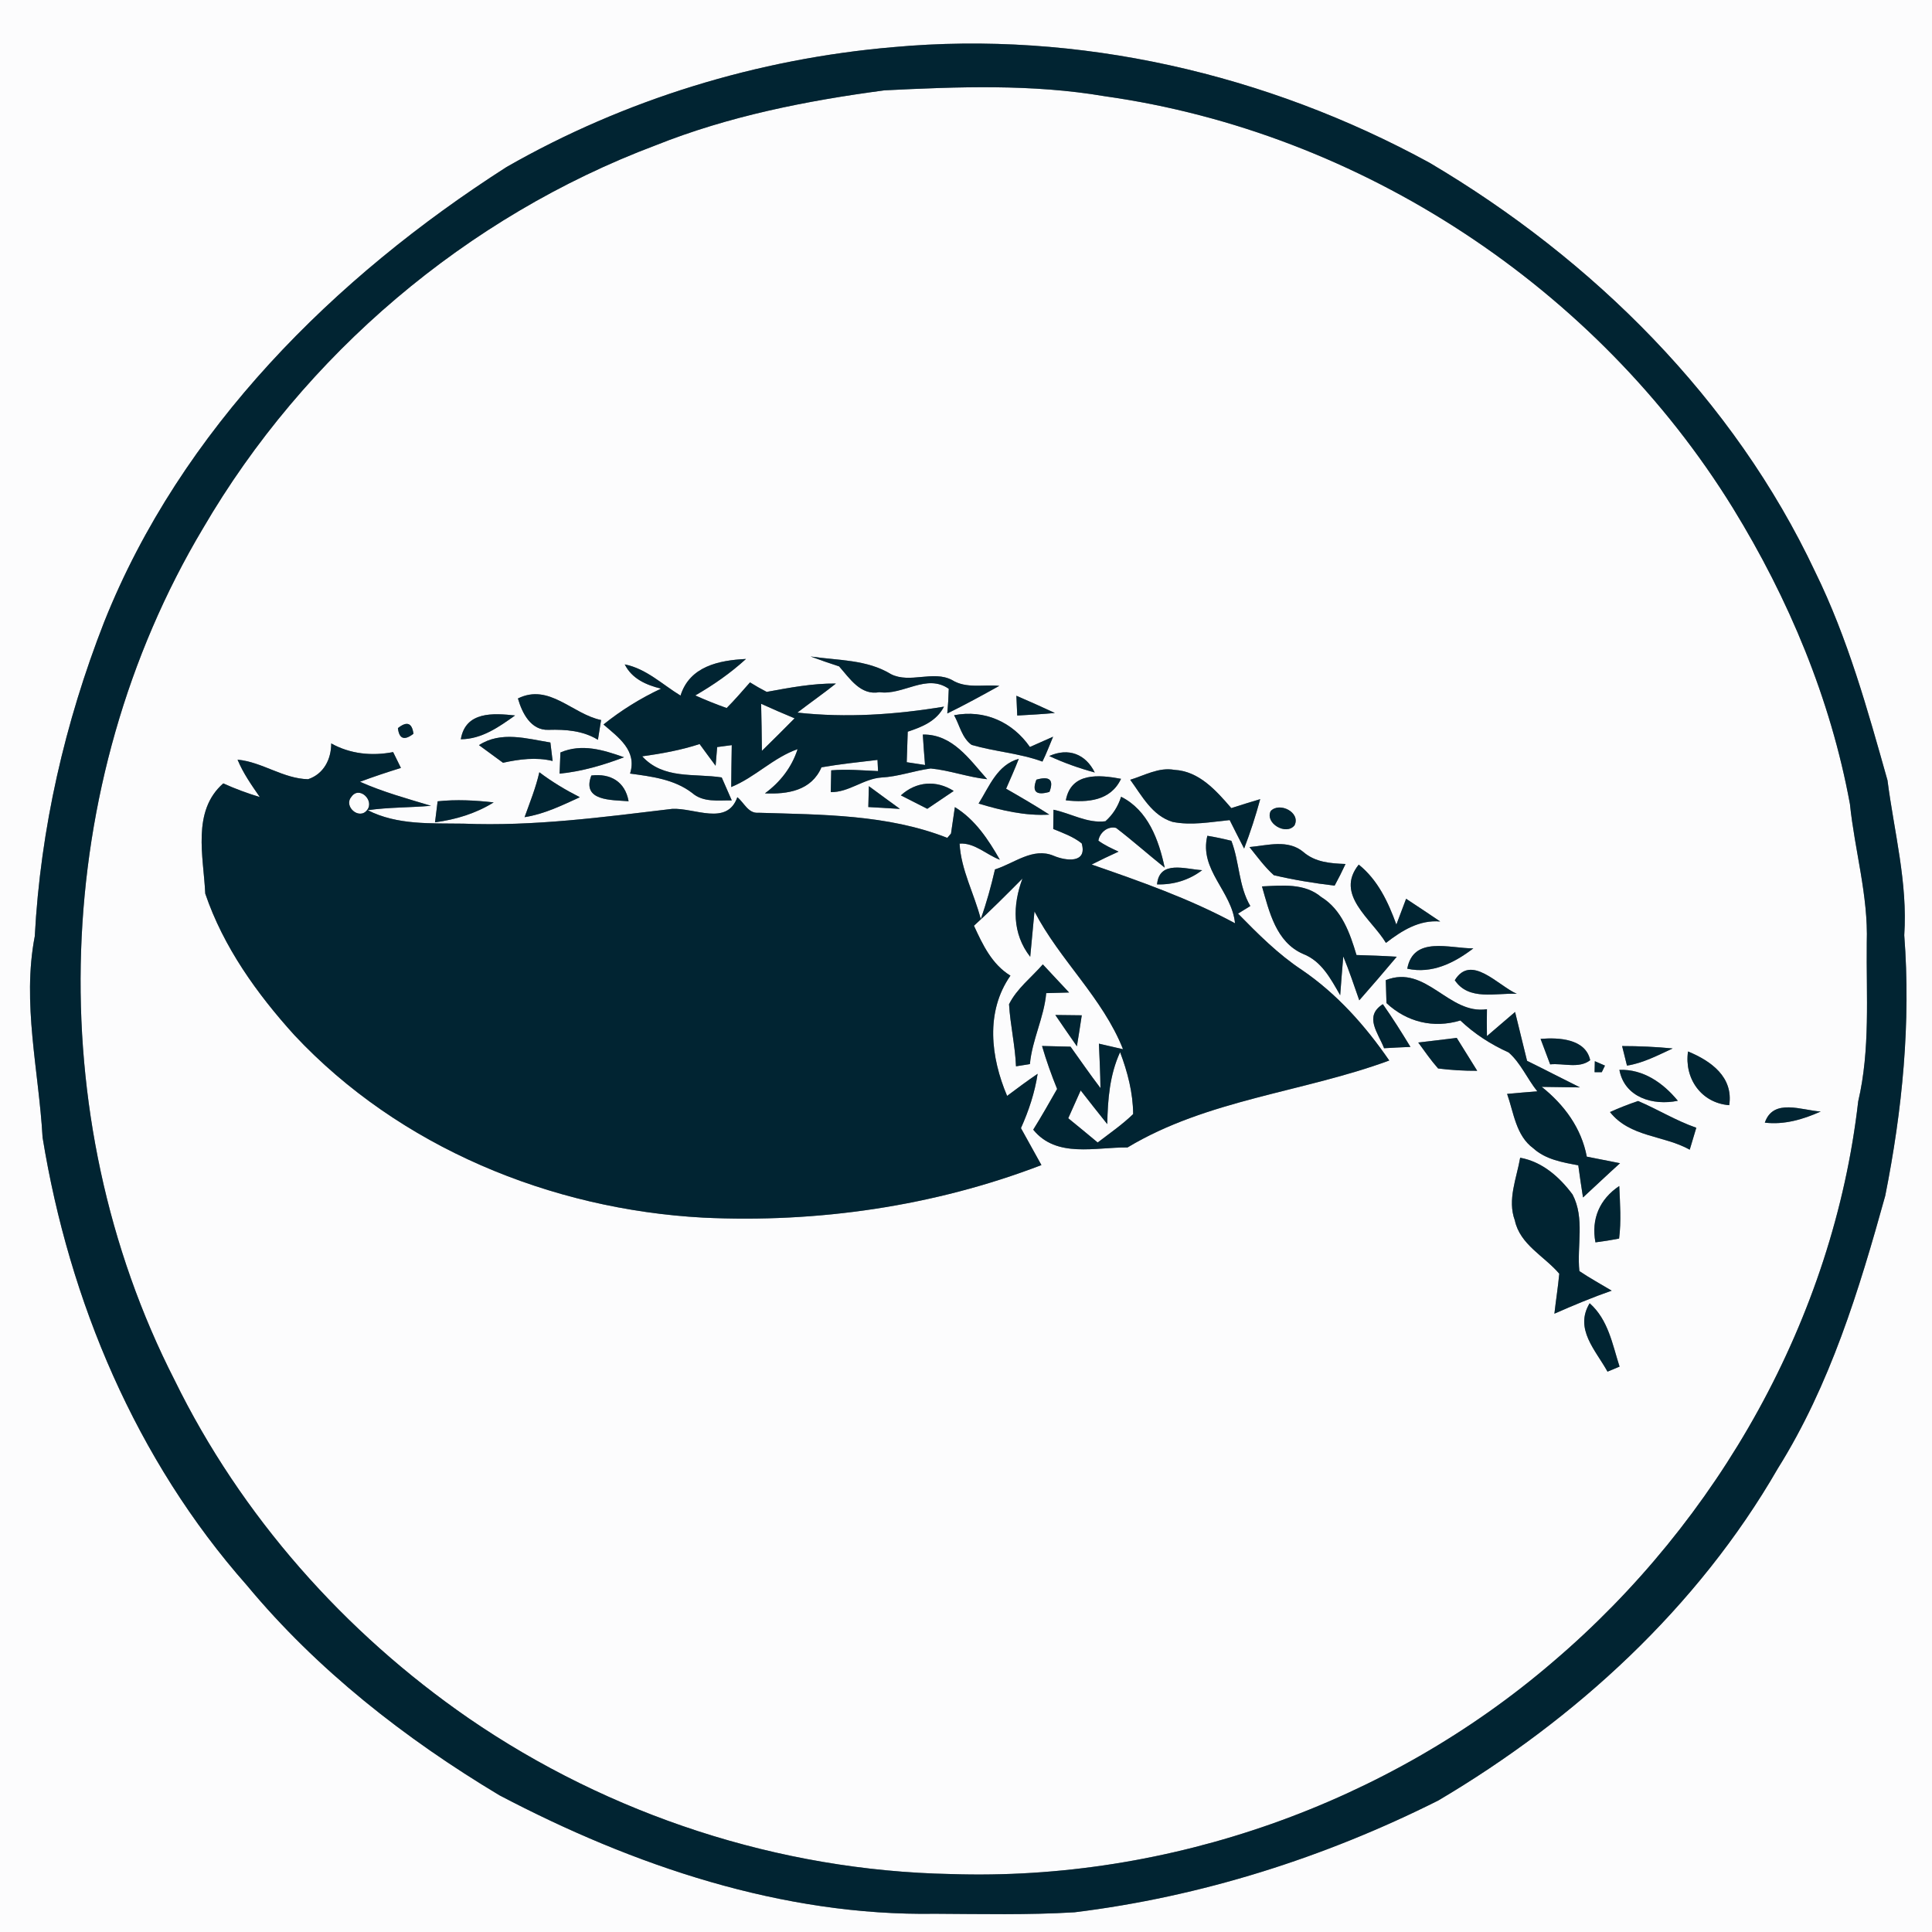 <?xml version="1.0" encoding="UTF-8" ?>
<!DOCTYPE svg PUBLIC "-//W3C//DTD SVG 1.1//EN" "http://www.w3.org/Graphics/SVG/1.1/DTD/svg11.dtd">
<svg width="250pt" height="250pt" viewBox="0 0 250 250" version="1.1" xmlns="http://www.w3.org/2000/svg">
<rect x="0" y="0" width="250" height="250" fill="#808080" stroke="none"/>
<g id="#fcfcfdff">
<path fill="#fcfcfd" opacity="1.00" d=" M 0.00 0.00 L 250.00 0.00 L 250.00 250.00 L 0.00 250.00 L 0.00 0.00 M 115.58 6.10 C 98.06 7.60 80.82 12.87 65.55 21.61 C 43.26 35.88 23.42 55.56 13.48 80.48 C 8.40 93.47 5.24 107.22 4.50 121.15 C 2.83 129.82 5.02 138.51 5.51 147.19 C 8.95 168.36 17.63 188.94 31.92 205.11 C 41.03 216.09 52.43 225.00 64.63 232.31 C 81.96 241.42 101.25 247.96 121.01 247.64 C 127.02 247.67 133.04 247.81 139.04 247.45 C 155.42 245.44 171.38 240.38 186.12 232.98 C 203.89 222.47 219.68 208.01 230.05 190.02 C 236.82 179.21 240.57 166.92 243.95 154.73 C 246.16 143.65 247.28 132.33 246.41 121.02 C 246.87 114.23 245.10 107.65 244.24 100.97 C 241.66 91.82 239.10 82.58 234.89 74.01 C 224.37 51.65 206.12 33.55 184.98 21.06 C 163.95 9.56 139.51 3.91 115.58 6.10 Z" />
<path fill="#fcfcfd" opacity="1.00" d=" M 114.45 11.69 C 123.93 11.22 133.54 10.85 142.94 12.45 C 176.13 17.12 206.64 37.23 224.23 65.73 C 231.46 77.48 236.88 90.44 239.38 104.04 C 240.00 110.04 241.76 115.90 241.56 121.97 C 241.48 128.82 242.03 135.79 240.45 142.52 C 237.24 170.56 222.38 196.79 200.98 215.02 C 179.59 233.41 151.20 243.44 123.00 242.50 C 100.85 242.06 78.90 234.89 60.64 222.34 C 44.58 211.25 31.18 196.14 22.59 178.58 C 5.12 144.39 6.58 101.36 26.26 68.38 C 39.39 45.85 60.40 28.00 84.82 18.81 C 94.30 15.02 104.37 13.03 114.45 11.69 M 104.89 84.95 C 106.11 85.40 107.34 85.83 108.58 86.23 C 109.97 87.80 111.36 90.02 113.80 89.57 C 116.87 90.00 119.88 87.11 122.77 89.13 C 122.74 90.19 122.68 91.26 122.58 92.32 C 124.86 91.21 127.09 89.98 129.31 88.75 C 127.27 88.54 125.05 89.15 123.20 88.00 C 120.75 86.70 117.76 88.48 115.30 87.24 C 112.17 85.32 108.41 85.47 104.89 84.95 M 88.06 90.01 C 85.70 88.57 83.63 86.53 80.84 85.97 C 81.77 87.83 83.62 88.64 85.54 89.11 C 82.88 90.36 80.38 91.91 78.09 93.75 C 80.07 95.45 82.46 97.14 81.53 100.10 C 84.31 100.48 87.23 100.83 89.54 102.59 C 90.98 103.86 92.92 103.55 94.69 103.57 C 94.36 102.83 93.71 101.34 93.39 100.60 C 89.81 100.05 85.86 100.88 83.10 97.87 C 85.61 97.52 88.11 97.07 90.53 96.28 C 91.22 97.22 91.90 98.16 92.60 99.09 C 92.67 98.28 92.74 97.48 92.80 96.67 C 93.27 96.61 94.22 96.49 94.69 96.42 C 94.67 98.23 94.62 100.04 94.62 101.84 C 97.71 100.59 100.05 98.04 103.21 96.94 C 102.45 99.30 100.96 101.21 98.98 102.66 C 101.93 102.79 104.99 102.31 106.30 99.29 C 108.70 98.87 111.13 98.62 113.55 98.33 L 113.62 99.78 C 111.60 99.69 109.58 99.51 107.56 99.68 C 107.55 100.39 107.52 101.80 107.50 102.50 C 109.85 102.54 111.74 100.77 114.05 100.61 C 116.23 100.50 118.28 99.73 120.43 99.44 C 122.90 99.68 125.26 100.57 127.74 100.83 C 125.44 98.26 123.27 94.99 119.41 95.05 C 119.49 96.36 119.59 97.68 119.70 98.99 C 119.11 98.90 117.92 98.72 117.33 98.63 C 117.38 97.31 117.42 96.00 117.46 94.68 C 119.34 94.06 121.19 93.31 122.15 91.44 C 115.87 92.48 109.52 92.91 103.18 92.21 C 104.83 90.94 106.54 89.75 108.17 88.45 C 105.14 88.42 102.17 88.99 99.21 89.53 C 98.47 89.15 97.75 88.74 97.05 88.30 C 96.06 89.42 95.09 90.56 94.03 91.62 C 92.65 91.13 91.30 90.59 89.97 89.99 C 92.31 88.64 94.53 87.10 96.53 85.27 C 93.04 85.44 89.24 86.22 88.06 90.01 M 67.02 90.38 C 67.56 92.26 68.69 94.54 70.99 94.44 C 73.22 94.38 75.43 94.54 77.37 95.73 C 77.51 94.88 77.64 94.03 77.78 93.17 C 74.05 92.40 71.07 88.38 67.02 90.38 M 131.52 90.03 C 131.55 90.67 131.60 91.95 131.63 92.59 C 133.26 92.50 134.88 92.41 136.50 92.26 C 134.85 91.49 133.19 90.75 131.52 90.03 M 59.63 95.66 C 62.35 95.64 64.54 94.08 66.65 92.58 C 63.83 92.28 60.24 92.03 59.63 95.66 M 123.46 92.55 C 124.18 93.83 124.47 95.49 125.73 96.39 C 128.75 97.27 131.92 97.46 134.89 98.55 C 135.41 97.50 135.82 96.40 136.27 95.33 C 135.27 95.78 134.27 96.22 133.27 96.66 C 131.02 93.42 127.39 91.79 123.46 92.55 M 51.49 94.22 C 51.65 95.62 52.32 95.86 53.50 94.95 C 53.32 93.54 52.65 93.29 51.49 94.22 M 61.98 96.42 C 62.76 96.99 64.31 98.13 65.09 98.70 C 67.20 98.24 69.37 97.95 71.51 98.47 C 71.44 97.87 71.29 96.68 71.22 96.08 C 68.15 95.58 64.83 94.57 61.98 96.42 M 42.86 96.20 C 42.86 98.24 41.90 100.15 39.87 100.83 C 36.63 100.76 33.94 98.60 30.74 98.30 C 31.46 100.05 32.55 101.59 33.62 103.14 C 32.01 102.65 30.43 102.07 28.89 101.37 C 24.79 104.96 26.34 110.85 26.56 115.63 C 28.90 122.52 33.23 128.57 38.08 133.93 C 51.67 148.45 71.28 156.49 90.97 157.56 C 105.81 158.27 120.87 156.09 134.76 150.76 C 133.88 149.17 132.99 147.58 132.11 145.98 C 133.12 143.73 133.90 141.39 134.27 138.95 C 132.92 139.87 131.62 140.83 130.32 141.81 C 128.20 136.81 127.49 130.92 130.75 126.25 C 128.35 124.78 127.16 122.25 126.03 119.79 C 128.19 117.83 130.25 115.75 132.31 113.68 C 131.02 117.13 130.96 120.81 133.31 123.81 C 133.49 121.85 133.68 119.89 133.86 117.94 C 137.13 124.25 142.68 129.10 145.32 135.77 C 144.28 135.53 143.24 135.29 142.20 135.05 C 142.28 136.97 142.38 138.88 142.40 140.80 C 141.06 139.04 139.81 137.23 138.53 135.44 C 137.30 135.41 136.07 135.38 134.84 135.35 C 135.39 137.24 136.05 139.09 136.79 140.91 C 135.78 142.68 134.78 144.45 133.70 146.18 C 136.71 149.90 141.75 148.43 145.90 148.48 C 156.23 142.27 168.62 141.34 179.77 137.23 C 176.68 132.74 173.01 128.61 168.48 125.52 C 165.39 123.48 162.78 120.85 160.20 118.22 C 160.73 117.89 161.26 117.56 161.79 117.24 C 160.26 114.64 160.40 111.55 159.34 108.80 C 158.31 108.54 157.27 108.32 156.23 108.15 C 155.15 112.58 159.41 115.31 159.81 119.47 C 153.91 116.28 147.58 114.06 141.26 111.87 C 142.41 111.29 143.57 110.73 144.74 110.20 C 143.84 109.78 142.93 109.37 142.13 108.78 C 142.30 107.74 143.33 106.86 144.42 107.13 C 146.57 108.78 148.59 110.58 150.71 112.27 C 149.95 108.69 148.55 104.84 145.07 103.10 C 144.67 104.36 144.00 105.42 143.04 106.27 C 140.69 106.57 138.57 105.24 136.32 104.78 C 136.31 105.40 136.29 106.65 136.29 107.27 C 137.55 107.79 138.88 108.26 139.97 109.13 C 140.73 111.74 137.95 111.42 136.35 110.74 C 133.64 109.60 131.24 111.73 128.75 112.50 C 128.25 114.67 127.66 116.82 126.91 118.92 C 126.07 115.66 124.35 112.55 124.17 109.16 C 126.12 109.03 127.64 110.60 129.38 111.25 C 127.89 108.64 126.18 106.04 123.56 104.44 C 123.44 105.30 123.18 107.01 123.06 107.86 L 122.58 108.42 C 114.81 105.37 106.34 105.42 98.13 105.17 C 96.82 105.29 96.28 103.85 95.41 103.16 C 94.08 106.93 89.85 104.50 86.97 104.67 C 78.02 105.74 69.02 106.95 59.98 106.58 C 55.80 106.51 51.43 106.80 47.58 104.84 C 50.29 104.45 53.04 104.51 55.77 104.27 C 52.67 103.34 49.55 102.48 46.58 101.16 C 48.33 100.51 50.10 99.92 51.88 99.37 C 51.54 98.68 51.20 98.00 50.87 97.32 C 48.12 97.85 45.32 97.57 42.86 96.20 M 72.52 97.37 C 72.49 98.05 72.43 99.43 72.41 100.11 C 75.28 99.83 78.06 99.01 80.75 97.99 C 78.07 97.04 75.29 96.18 72.52 97.37 M 135.77 97.83 C 137.66 98.71 139.64 99.41 141.66 99.96 C 140.48 97.56 138.24 96.72 135.77 97.83 M 126.63 103.98 C 129.59 104.87 132.66 105.60 135.78 105.41 C 133.95 104.23 132.07 103.14 130.19 102.06 C 130.75 100.78 131.32 99.50 131.83 98.19 C 129.04 98.97 128.02 101.76 126.63 103.98 M 67.88 105.74 C 70.41 105.35 72.72 104.22 75.03 103.16 C 73.20 102.23 71.43 101.17 69.79 99.93 C 69.34 101.92 68.57 103.82 67.88 105.74 M 76.52 100.35 C 75.24 103.69 79.14 103.50 81.34 103.68 C 80.89 101.14 78.99 100.05 76.52 100.35 M 146.25 100.90 C 147.76 102.97 149.08 105.54 151.72 106.35 C 154.17 106.85 156.67 106.36 159.12 106.12 C 159.74 107.35 160.35 108.58 160.99 109.80 C 161.79 107.71 162.49 105.57 163.07 103.41 C 161.82 103.78 160.57 104.17 159.33 104.57 C 157.39 102.32 155.17 99.79 151.97 99.62 C 149.95 99.25 148.11 100.34 146.25 100.90 M 116.57 102.92 C 117.42 103.35 119.13 104.23 119.99 104.66 C 120.84 104.08 122.56 102.93 123.41 102.35 C 121.15 100.91 118.56 101.11 116.57 102.92 M 134.11 100.89 C 133.51 102.44 134.07 102.97 135.80 102.47 C 136.39 100.92 135.83 100.39 134.11 100.89 M 137.92 103.56 C 140.69 103.87 143.71 103.66 145.06 100.78 C 142.20 100.24 138.59 99.92 137.92 103.56 M 112.43 101.73 C 112.41 102.41 112.38 103.76 112.36 104.43 C 113.73 104.51 115.09 104.59 116.45 104.67 C 115.11 103.69 113.76 102.72 112.43 101.73 M 56.63 103.69 C 56.54 104.37 56.38 105.73 56.29 106.41 C 58.97 106.05 61.57 105.27 63.88 103.83 C 61.47 103.56 59.04 103.43 56.63 103.69 M 164.42 104.96 C 163.67 106.54 166.43 108.15 167.51 106.80 C 168.35 105.13 165.55 103.72 164.42 104.96 M 161.68 109.61 C 162.68 110.85 163.63 112.17 164.83 113.25 C 167.42 113.86 170.06 114.29 172.70 114.60 C 173.20 113.69 173.67 112.75 174.11 111.80 C 172.17 111.73 170.20 111.58 168.67 110.26 C 166.67 108.57 164.01 109.40 161.68 109.61 M 149.72 114.44 C 151.85 114.50 153.86 113.89 155.56 112.60 C 153.43 112.49 150.03 111.23 149.72 114.44 M 179.34 122.01 C 181.41 120.42 183.63 119.01 186.36 119.24 C 184.90 118.25 183.42 117.27 181.95 116.30 C 181.63 117.13 181.01 118.81 180.69 119.64 C 179.63 116.73 178.30 113.87 175.82 111.88 C 172.69 115.78 177.46 118.88 179.34 122.01 M 163.30 114.70 C 164.25 118.00 165.12 121.90 168.60 123.43 C 171.03 124.37 172.19 126.66 173.42 128.78 C 173.54 127.11 173.68 125.43 173.82 123.76 C 174.59 125.62 175.22 127.54 175.89 129.44 C 177.53 127.57 179.15 125.70 180.74 123.80 C 179.00 123.69 177.26 123.63 175.53 123.58 C 174.68 120.74 173.63 117.71 170.96 116.07 C 168.80 114.25 165.92 114.58 163.30 114.70 M 182.10 125.35 C 185.31 126.05 188.17 124.61 190.65 122.72 C 187.58 122.73 182.89 121.07 182.10 125.35 M 130.57 129.95 C 130.73 132.64 131.36 135.28 131.47 137.98 C 131.92 137.91 132.82 137.76 133.27 137.69 C 133.56 134.53 135.10 131.67 135.38 128.51 C 136.12 128.49 137.60 128.45 138.34 128.43 C 137.21 127.21 136.06 126.01 134.94 124.79 C 133.47 126.49 131.58 127.91 130.57 129.95 M 188.25 126.84 C 190.06 129.54 193.56 128.46 196.27 128.60 C 193.80 127.50 190.36 123.40 188.25 126.84 M 179.32 126.83 C 179.34 127.57 179.39 129.06 179.41 129.80 C 182.05 132.26 185.49 133.10 188.97 132.05 C 190.80 133.79 192.92 135.15 195.22 136.19 C 196.79 137.56 197.62 139.60 198.93 141.22 C 197.62 141.32 196.32 141.43 195.02 141.55 C 195.88 143.98 196.16 146.95 198.41 148.59 C 200.00 150.04 202.19 150.41 204.23 150.79 C 204.42 152.18 204.62 153.56 204.84 154.95 C 206.44 153.48 208.01 151.98 209.63 150.52 C 208.19 150.24 206.76 149.96 205.33 149.67 C 204.63 145.96 202.41 142.96 199.50 140.64 C 201.15 140.66 202.80 140.68 204.45 140.71 C 202.16 139.58 199.89 138.39 197.60 137.27 C 197.09 135.16 196.56 133.06 196.05 130.95 C 194.83 131.98 193.63 133.04 192.41 134.07 C 192.39 132.91 192.39 131.75 192.41 130.59 C 187.45 131.35 184.55 124.75 179.32 126.83 M 136.56 131.34 C 137.48 132.69 138.41 134.05 139.35 135.39 C 139.57 134.05 139.78 132.72 139.98 131.38 C 139.12 131.37 137.41 131.35 136.56 131.34 M 179.10 135.64 C 180.24 135.57 181.37 135.52 182.51 135.47 C 181.37 133.59 180.20 131.73 178.94 129.94 C 176.45 131.51 178.34 133.67 179.10 135.64 M 199.35 134.43 C 199.66 135.25 200.28 136.90 200.59 137.73 C 202.29 137.55 204.31 138.32 205.77 137.19 C 205.18 134.42 201.72 134.23 199.35 134.43 M 183.52 134.90 C 184.35 136.03 185.15 137.20 186.09 138.26 C 187.77 138.47 189.45 138.57 191.15 138.56 C 190.27 137.13 189.39 135.72 188.50 134.30 C 186.84 134.51 185.18 134.71 183.52 134.90 M 209.90 135.36 C 210.06 135.99 210.37 137.26 210.53 137.89 C 212.63 137.56 214.53 136.55 216.44 135.67 C 214.27 135.46 212.08 135.36 209.90 135.36 M 218.43 136.06 C 217.92 139.56 220.16 142.74 223.76 143.01 C 224.32 139.37 221.40 137.28 218.43 136.06 M 191.22 137.34 C 191.80 137.94 191.80 137.94 191.22 137.34 M 206.37 137.32 C 206.36 137.68 206.35 138.39 206.34 138.74 L 207.27 138.74 L 207.68 137.89 C 207.35 137.74 206.70 137.46 206.37 137.32 M 209.55 138.44 C 210.22 142.03 213.92 143.10 217.11 142.44 C 215.22 140.14 212.65 138.33 209.55 138.44 M 208.33 143.90 C 210.94 147.18 215.27 146.88 218.65 148.77 C 218.93 147.82 219.21 146.87 219.50 145.93 C 216.87 145.02 214.51 143.55 211.97 142.47 C 210.73 142.89 209.52 143.36 208.33 143.90 M 228.37 145.27 C 230.89 145.57 233.33 144.85 235.60 143.83 C 233.18 143.69 229.46 142.06 228.37 145.27 M 196.71 149.81 C 196.25 152.47 195.03 155.24 196.02 157.92 C 196.69 161.07 199.84 162.54 201.77 164.82 C 201.61 166.55 201.33 168.26 201.14 169.99 C 203.57 168.92 206.03 167.89 208.55 167.01 C 207.15 166.17 205.72 165.39 204.37 164.48 C 204.03 161.19 205.10 157.65 203.49 154.57 C 201.80 152.30 199.57 150.33 196.71 149.81 M 206.45 160.76 C 207.47 160.63 208.49 160.47 209.51 160.27 C 209.80 158.01 209.63 155.73 209.53 153.47 C 206.99 155.17 205.88 157.74 206.45 160.76 M 208.01 177.49 C 208.53 177.27 209.05 177.06 209.57 176.84 C 208.64 173.94 208.11 170.77 205.70 168.64 C 203.69 171.97 206.48 174.71 208.01 177.49 Z" />
<path fill="#fcfcfd" opacity="1.00" d=" M 98.49 91.07 C 99.92 91.72 101.37 92.35 102.82 92.95 C 101.42 94.37 100.01 95.77 98.59 97.16 C 98.57 95.13 98.54 93.10 98.49 91.07 Z" />
<path fill="#fcfcfd" opacity="1.00" d=" M 45.47 103.11 C 46.48 101.64 48.48 103.57 47.51 104.81 C 46.50 106.16 44.41 104.36 45.47 103.11 Z" />
<path fill="#fcfcfd" opacity="1.00" d=" M 143.28 145.46 C 143.34 142.28 143.59 139.08 144.94 136.15 C 145.91 138.72 146.61 141.40 146.63 144.16 C 145.22 145.53 143.59 146.65 142.04 147.84 C 140.77 146.79 139.51 145.73 138.23 144.70 C 138.76 143.50 139.30 142.30 139.84 141.10 C 140.98 142.55 142.11 144.02 143.28 145.46 Z" />
</g>
<g id="#012432ff">
<path fill="#012432" opacity="1.00" d=" M 115.58 6.10 C 139.51 3.91 163.95 9.56 184.98 21.06 C 206.12 33.55 224.37 51.65 234.89 74.01 C 239.10 82.58 241.66 91.82 244.24 100.97 C 245.10 107.65 246.87 114.23 246.41 121.02 C 247.28 132.33 246.16 143.65 243.95 154.73 C 240.57 166.92 236.82 179.21 230.05 190.02 C 219.68 208.01 203.89 222.47 186.12 232.98 C 171.38 240.38 155.42 245.44 139.04 247.45 C 133.04 247.81 127.02 247.67 121.01 247.64 C 101.25 247.96 81.96 241.42 64.63 232.31 C 52.43 225.00 41.03 216.09 31.92 205.11 C 17.63 188.94 8.95 168.36 5.51 147.19 C 5.02 138.51 2.83 129.82 4.50 121.15 C 5.24 107.22 8.40 93.47 13.48 80.48 C 23.42 55.56 43.26 35.88 65.55 21.61 C 80.82 12.87 98.06 7.60 115.58 6.10 M 114.45 11.69 C 104.37 13.03 94.30 15.02 84.82 18.81 C 60.40 28.00 39.39 45.85 26.26 68.38 C 6.58 101.36 5.12 144.39 22.59 178.58 C 31.18 196.14 44.58 211.25 60.64 222.34 C 78.90 234.89 100.85 242.06 123.00 242.50 C 151.20 243.44 179.59 233.41 200.98 215.02 C 222.38 196.79 237.24 170.56 240.45 142.52 C 242.03 135.79 241.48 128.82 241.56 121.97 C 241.76 115.90 240.00 110.04 239.38 104.04 C 236.88 90.44 231.46 77.48 224.23 65.73 C 206.64 37.23 176.13 17.12 142.94 12.45 C 133.54 10.85 123.93 11.22 114.45 11.69 Z" />
<path fill="#012432" opacity="1.00" d=" M 104.89 84.95 C 108.41 85.47 112.17 85.32 115.30 87.24 C 117.76 88.48 120.75 86.70 123.20 88.00 C 125.05 89.15 127.27 88.54 129.31 88.75 C 127.09 89.98 124.86 91.21 122.58 92.32 C 122.68 91.26 122.74 90.19 122.77 89.13 C 119.88 87.11 116.87 90.00 113.80 89.57 C 111.36 90.02 109.97 87.80 108.58 86.23 C 107.34 85.83 106.11 85.40 104.89 84.95 Z" />
<path fill="#012432" opacity="1.00" d=" M 88.06 90.01 C 89.24 86.22 93.04 85.44 96.53 85.27 C 94.53 87.10 92.31 88.64 89.97 89.99 C 91.30 90.59 92.65 91.13 94.03 91.62 C 95.09 90.56 96.06 89.42 97.05 88.30 C 97.75 88.74 98.47 89.15 99.21 89.53 C 102.17 88.99 105.14 88.42 108.17 88.45 C 106.54 89.75 104.83 90.94 103.18 92.21 C 109.52 92.91 115.87 92.48 122.15 91.44 C 121.19 93.31 119.34 94.06 117.46 94.68 C 117.42 96.00 117.38 97.31 117.33 98.63 C 117.92 98.72 119.11 98.90 119.70 98.99 C 119.59 97.68 119.49 96.36 119.41 95.05 C 123.27 94.99 125.44 98.26 127.74 100.83 C 125.26 100.57 122.90 99.68 120.43 99.44 C 118.28 99.73 116.23 100.50 114.05 100.61 C 111.74 100.77 109.85 102.54 107.50 102.50 C 107.52 101.80 107.55 100.39 107.56 99.68 C 109.58 99.51 111.60 99.69 113.62 99.78 L 113.55 98.33 C 111.13 98.62 108.70 98.87 106.30 99.29 C 104.99 102.31 101.93 102.79 98.98 102.66 C 100.96 101.21 102.45 99.30 103.21 96.94 C 100.05 98.04 97.71 100.59 94.62 101.84 C 94.62 100.04 94.67 98.23 94.69 96.42 C 94.22 96.49 93.27 96.61 92.80 96.67 C 92.74 97.48 92.67 98.28 92.60 99.09 C 91.90 98.16 91.22 97.22 90.53 96.28 C 88.11 97.07 85.61 97.52 83.10 97.87 C 85.86 100.88 89.81 100.05 93.39 100.60 C 93.71 101.34 94.36 102.83 94.69 103.57 C 92.92 103.55 90.98 103.86 89.54 102.59 C 87.23 100.83 84.31 100.48 81.53 100.10 C 82.46 97.14 80.07 95.45 78.09 93.75 C 80.38 91.91 82.88 90.36 85.54 89.11 C 83.62 88.64 81.77 87.83 80.84 85.97 C 83.63 86.53 85.70 88.57 88.06 90.01 M 98.49 91.07 C 98.54 93.10 98.57 95.13 98.59 97.16 C 100.01 95.77 101.42 94.37 102.82 92.95 C 101.37 92.35 99.92 91.72 98.49 91.07 Z" />
<path fill="#012432" opacity="1.00" d=" M 67.02 90.38 C 71.07 88.38 74.05 92.40 77.78 93.17 C 77.64 94.03 77.51 94.88 77.37 95.73 C 75.43 94.54 73.22 94.38 70.99 94.44 C 68.69 94.54 67.56 92.26 67.02 90.38 Z" />
<path fill="#012432" opacity="1.00" d=" M 131.52 90.03 C 133.19 90.75 134.85 91.49 136.50 92.26 C 134.88 92.41 133.26 92.50 131.63 92.59 C 131.60 91.95 131.55 90.67 131.52 90.03 Z" />
<path fill="#012432" opacity="1.00" d=" M 59.63 95.66 C 60.24 92.03 63.83 92.28 66.65 92.58 C 64.54 94.08 62.35 95.64 59.63 95.66 Z" />
<path fill="#012432" opacity="1.00" d=" M 123.46 92.55 C 127.39 91.79 131.02 93.42 133.27 96.66 C 134.27 96.22 135.27 95.78 136.27 95.33 C 135.82 96.40 135.41 97.50 134.89 98.55 C 131.92 97.46 128.75 97.27 125.73 96.39 C 124.47 95.49 124.18 93.83 123.46 92.55 Z" />
<path fill="#012432" opacity="1.00" d=" M 51.49 94.22 C 52.65 93.29 53.32 93.54 53.50 94.95 C 52.32 95.86 51.65 95.62 51.49 94.22 Z" />
<path fill="#012432" opacity="1.00" d=" M 61.98 96.42 C 64.83 94.57 68.15 95.58 71.22 96.08 C 71.29 96.68 71.44 97.87 71.51 98.47 C 69.37 97.95 67.20 98.24 65.09 98.70 C 64.31 98.13 62.76 96.99 61.98 96.42 Z" />
<path fill="#012432" opacity="1.00" d=" M 42.86 96.20 C 45.32 97.57 48.12 97.85 50.87 97.32 C 51.20 98.00 51.54 98.68 51.88 99.37 C 50.10 99.92 48.33 100.51 46.58 101.16 C 49.55 102.48 52.67 103.34 55.77 104.27 C 53.04 104.51 50.29 104.45 47.58 104.84 C 51.43 106.80 55.80 106.51 59.98 106.58 C 69.02 106.95 78.02 105.74 86.97 104.67 C 89.85 104.50 94.08 106.93 95.41 103.16 C 96.28 103.85 96.82 105.29 98.13 105.17 C 106.34 105.42 114.81 105.37 122.58 108.42 L 123.06 107.86 C 123.18 107.01 123.44 105.30 123.56 104.44 C 126.18 106.04 127.89 108.64 129.38 111.25 C 127.64 110.60 126.12 109.03 124.17 109.16 C 124.35 112.55 126.07 115.66 126.91 118.92 C 127.66 116.82 128.25 114.67 128.75 112.50 C 131.24 111.73 133.64 109.60 136.35 110.74 C 137.95 111.42 140.73 111.74 139.97 109.13 C 138.88 108.26 137.55 107.79 136.29 107.27 C 136.29 106.65 136.31 105.40 136.32 104.78 C 138.57 105.24 140.69 106.57 143.04 106.27 C 144.00 105.42 144.67 104.36 145.07 103.10 C 148.55 104.84 149.95 108.69 150.71 112.27 C 148.59 110.58 146.57 108.78 144.42 107.13 C 143.33 106.86 142.30 107.74 142.13 108.78 C 142.93 109.37 143.84 109.78 144.74 110.20 C 143.57 110.73 142.41 111.29 141.26 111.87 C 147.58 114.06 153.91 116.28 159.81 119.47 C 159.41 115.31 155.15 112.58 156.23 108.15 C 157.27 108.32 158.31 108.54 159.34 108.80 C 160.40 111.55 160.26 114.64 161.79 117.24 C 161.26 117.56 160.73 117.89 160.20 118.22 C 162.78 120.85 165.39 123.48 168.48 125.52 C 173.01 128.61 176.68 132.74 179.77 137.23 C 168.62 141.34 156.23 142.27 145.90 148.48 C 141.75 148.43 136.71 149.90 133.70 146.18 C 134.78 144.45 135.78 142.68 136.79 140.91 C 136.05 139.09 135.39 137.24 134.84 135.35 C 136.07 135.38 137.30 135.41 138.53 135.44 C 139.81 137.23 141.06 139.04 142.40 140.80 C 142.38 138.88 142.28 136.97 142.20 135.05 C 143.24 135.29 144.28 135.53 145.32 135.77 C 142.68 129.10 137.13 124.25 133.86 117.94 C 133.68 119.89 133.49 121.85 133.31 123.81 C 130.96 120.81 131.02 117.13 132.31 113.68 C 130.25 115.75 128.19 117.83 126.03 119.79 C 127.16 122.25 128.35 124.78 130.75 126.25 C 127.49 130.92 128.20 136.81 130.32 141.81 C 131.62 140.83 132.92 139.87 134.27 138.95 C 133.90 141.39 133.12 143.73 132.11 145.98 C 132.99 147.58 133.88 149.17 134.76 150.76 C 120.87 156.09 105.81 158.27 90.97 157.56 C 71.28 156.49 51.67 148.45 38.08 133.93 C 33.23 128.57 28.90 122.52 26.56 115.63 C 26.34 110.85 24.79 104.96 28.89 101.37 C 30.43 102.07 32.01 102.65 33.62 103.14 C 32.55 101.59 31.46 100.05 30.74 98.30 C 33.94 98.60 36.63 100.76 39.87 100.83 C 41.90 100.15 42.86 98.24 42.86 96.20 M 45.47 103.11 C 44.41 104.36 46.50 106.16 47.51 104.81 C 48.48 103.57 46.48 101.64 45.47 103.11 M 143.28 145.46 C 142.11 144.02 140.98 142.55 139.84 141.10 C 139.30 142.30 138.76 143.50 138.23 144.70 C 139.51 145.73 140.77 146.79 142.04 147.84 C 143.59 146.65 145.22 145.53 146.63 144.16 C 146.61 141.40 145.91 138.72 144.94 136.15 C 143.59 139.08 143.34 142.28 143.28 145.46 Z" />
<path fill="#012432" opacity="1.00" d=" M 72.52 97.37 C 75.29 96.18 78.07 97.04 80.75 97.99 C 78.06 99.01 75.28 99.83 72.41 100.11 C 72.43 99.43 72.49 98.05 72.52 97.37 Z" />
<path fill="#012432" opacity="1.00" d=" M 135.77 97.83 C 138.24 96.72 140.48 97.56 141.66 99.96 C 139.64 99.41 137.66 98.71 135.77 97.83 Z" />
<path fill="#012432" opacity="1.00" d=" M 126.63 103.98 C 128.02 101.76 129.04 98.97 131.83 98.19 C 131.32 99.50 130.75 100.78 130.19 102.06 C 132.07 103.14 133.95 104.23 135.78 105.41 C 132.66 105.60 129.59 104.87 126.63 103.98 Z" />
<path fill="#012432" opacity="1.00" d=" M 67.88 105.74 C 68.57 103.82 69.34 101.92 69.79 99.93 C 71.43 101.17 73.20 102.23 75.03 103.16 C 72.72 104.22 70.41 105.35 67.88 105.74 Z" />
<path fill="#012432" opacity="1.00" d=" M 76.52 100.35 C 78.99 100.05 80.89 101.14 81.34 103.68 C 79.14 103.50 75.24 103.69 76.52 100.35 Z" />
<path fill="#012432" opacity="1.00" d=" M 146.25 100.90 C 148.11 100.34 149.95 99.25 151.97 99.62 C 155.17 99.79 157.39 102.32 159.33 104.57 C 160.57 104.17 161.82 103.78 163.07 103.41 C 162.49 105.57 161.79 107.71 160.99 109.80 C 160.35 108.58 159.74 107.35 159.12 106.12 C 156.67 106.36 154.17 106.85 151.72 106.35 C 149.08 105.54 147.76 102.97 146.25 100.90 Z" />
<path fill="#012432" opacity="1.00" d=" M 116.57 102.92 C 118.56 101.11 121.15 100.91 123.41 102.35 C 122.56 102.93 120.84 104.08 119.99 104.66 C 119.13 104.23 117.42 103.35 116.57 102.92 Z" />
<path fill="#012432" opacity="1.00" d=" M 134.11 100.89 C 135.83 100.39 136.39 100.92 135.80 102.47 C 134.07 102.97 133.51 102.44 134.11 100.89 Z" />
<path fill="#012432" opacity="1.00" d=" M 137.92 103.56 C 138.59 99.92 142.20 100.24 145.06 100.78 C 143.71 103.66 140.69 103.87 137.92 103.56 Z" />
<path fill="#012432" opacity="1.00" d=" M 112.43 101.73 C 113.76 102.72 115.11 103.69 116.45 104.67 C 115.09 104.59 113.73 104.51 112.36 104.43 C 112.38 103.76 112.41 102.41 112.43 101.73 Z" />
<path fill="#012432" opacity="1.00" d=" M 56.63 103.69 C 59.04 103.43 61.47 103.56 63.88 103.83 C 61.57 105.27 58.97 106.05 56.29 106.41 C 56.38 105.73 56.54 104.37 56.63 103.69 Z" />
<path fill="#012432" opacity="1.00" d=" M 164.42 104.96 C 165.55 103.72 168.35 105.13 167.51 106.80 C 166.43 108.15 163.67 106.54 164.42 104.96 Z" />
<path fill="#012432" opacity="1.00" d=" M 161.68 109.61 C 164.01 109.40 166.67 108.57 168.67 110.26 C 170.20 111.58 172.17 111.73 174.11 111.80 C 173.67 112.75 173.20 113.69 172.70 114.60 C 170.06 114.29 167.42 113.86 164.83 113.25 C 163.63 112.17 162.68 110.85 161.68 109.61 Z" />
<path fill="#012432" opacity="1.00" d=" M 149.72 114.44 C 150.03 111.23 153.43 112.49 155.56 112.60 C 153.86 113.89 151.85 114.50 149.72 114.44 Z" />
<path fill="#012432" opacity="1.00" d=" M 179.34 122.01 C 177.46 118.88 172.69 115.78 175.82 111.88 C 178.30 113.87 179.63 116.73 180.69 119.64 C 181.01 118.81 181.63 117.13 181.95 116.30 C 183.42 117.27 184.90 118.25 186.36 119.24 C 183.63 119.01 181.41 120.42 179.34 122.01 Z" />
<path fill="#012432" opacity="1.00" d=" M 163.30 114.70 C 165.92 114.58 168.80 114.25 170.96 116.07 C 173.63 117.71 174.68 120.74 175.53 123.58 C 177.26 123.63 179.00 123.69 180.74 123.80 C 179.15 125.70 177.53 127.57 175.89 129.44 C 175.22 127.54 174.59 125.62 173.82 123.76 C 173.68 125.43 173.54 127.11 173.42 128.78 C 172.19 126.66 171.03 124.37 168.60 123.43 C 165.12 121.90 164.25 118.00 163.30 114.70 Z" />
<path fill="#012432" opacity="1.00" d=" M 182.10 125.35 C 182.89 121.07 187.58 122.73 190.65 122.72 C 188.17 124.61 185.31 126.05 182.10 125.35 Z" />
<path fill="#012432" opacity="1.00" d=" M 130.57 129.95 C 131.58 127.91 133.47 126.49 134.94 124.79 C 136.06 126.01 137.21 127.21 138.34 128.43 C 137.60 128.45 136.12 128.49 135.38 128.51 C 135.10 131.67 133.56 134.53 133.27 137.69 C 132.82 137.76 131.92 137.91 131.47 137.98 C 131.36 135.28 130.73 132.64 130.57 129.95 Z" />
<path fill="#012432" opacity="1.00" d=" M 188.25 126.84 C 190.36 123.40 193.80 127.50 196.27 128.60 C 193.56 128.46 190.06 129.54 188.25 126.84 Z" />
<path fill="#012432" opacity="1.00" d=" M 179.32 126.83 C 184.55 124.75 187.45 131.35 192.41 130.59 C 192.39 131.75 192.39 132.91 192.41 134.07 C 193.63 133.04 194.83 131.98 196.05 130.95 C 196.56 133.06 197.09 135.16 197.60 137.27 C 199.89 138.39 202.16 139.58 204.45 140.71 C 202.80 140.68 201.15 140.66 199.50 140.64 C 202.41 142.96 204.63 145.96 205.33 149.67 C 206.76 149.96 208.19 150.24 209.63 150.52 C 208.01 151.98 206.44 153.48 204.84 154.95 C 204.62 153.56 204.42 152.18 204.23 150.79 C 202.19 150.41 200.00 150.04 198.41 148.59 C 196.16 146.95 195.88 143.98 195.02 141.55 C 196.32 141.43 197.62 141.32 198.93 141.22 C 197.62 139.60 196.79 137.56 195.22 136.19 C 192.92 135.15 190.80 133.79 188.97 132.05 C 185.49 133.10 182.05 132.26 179.41 129.80 C 179.39 129.06 179.34 127.57 179.32 126.83 Z" />
<path fill="#012432" opacity="1.00" d=" M 136.56 131.34 C 137.41 131.35 139.12 131.37 139.98 131.38 C 139.78 132.72 139.57 134.05 139.35 135.39 C 138.41 134.05 137.48 132.69 136.56 131.34 Z" />
<path fill="#012432" opacity="1.00" d=" M 179.10 135.64 C 178.34 133.67 176.45 131.51 178.94 129.94 C 180.20 131.73 181.37 133.59 182.51 135.47 C 181.37 135.52 180.24 135.57 179.10 135.64 Z" />
<path fill="#012432" opacity="1.00" d=" M 199.35 134.43 C 201.72 134.23 205.18 134.42 205.77 137.19 C 204.31 138.32 202.29 137.55 200.59 137.73 C 200.28 136.90 199.66 135.25 199.35 134.43 Z" />
<path fill="#012432" opacity="1.00" d=" M 183.52 134.90 C 185.18 134.71 186.84 134.51 188.50 134.30 C 189.39 135.72 190.27 137.13 191.15 138.56 C 189.45 138.57 187.77 138.47 186.09 138.26 C 185.15 137.20 184.35 136.03 183.52 134.90 Z" />
<path fill="#012432" opacity="1.00" d=" M 209.90 135.36 C 212.08 135.36 214.27 135.46 216.44 135.67 C 214.53 136.55 212.63 137.56 210.53 137.89 C 210.37 137.26 210.06 135.99 209.90 135.36 Z" />
<path fill="#012432" opacity="1.00" d=" M 218.43 136.06 C 221.40 137.28 224.32 139.37 223.76 143.01 C 220.16 142.74 217.92 139.56 218.43 136.06 Z" />
<path fill="#012432" opacity="1.00" d=" M 191.22 137.34 C 191.80 137.94 191.80 137.94 191.22 137.34 Z" />
<path fill="#012432" opacity="1.00" d=" M 206.37 137.32 C 206.70 137.46 207.35 137.74 207.68 137.89 L 207.27 138.74 L 206.34 138.74 C 206.35 138.39 206.36 137.68 206.37 137.32 Z" />
<path fill="#012432" opacity="1.00" d=" M 209.55 138.44 C 212.65 138.33 215.22 140.14 217.11 142.44 C 213.92 143.10 210.22 142.03 209.55 138.44 Z" />
<path fill="#012432" opacity="1.00" d=" M 208.33 143.90 C 209.52 143.36 210.73 142.89 211.97 142.47 C 214.51 143.55 216.87 145.02 219.50 145.93 C 219.21 146.87 218.93 147.82 218.65 148.77 C 215.27 146.88 210.94 147.18 208.33 143.90 Z" />
<path fill="#012432" opacity="1.00" d=" M 228.37 145.27 C 229.46 142.06 233.18 143.69 235.60 143.83 C 233.33 144.85 230.89 145.57 228.37 145.27 Z" />
<path fill="#012432" opacity="1.00" d=" M 196.71 149.81 C 199.57 150.33 201.80 152.30 203.49 154.57 C 205.10 157.65 204.03 161.19 204.37 164.48 C 205.72 165.39 207.15 166.17 208.55 167.01 C 206.03 167.89 203.57 168.92 201.14 169.99 C 201.33 168.26 201.61 166.55 201.77 164.82 C 199.84 162.54 196.69 161.07 196.02 157.92 C 195.03 155.24 196.25 152.47 196.71 149.81 Z" />
<path fill="#012432" opacity="1.00" d=" M 206.45 160.76 C 205.88 157.74 206.99 155.17 209.53 153.47 C 209.63 155.73 209.80 158.01 209.51 160.27 C 208.49 160.47 207.47 160.63 206.45 160.76 Z" />
<path fill="#012432" opacity="1.00" d=" M 208.01 177.49 C 206.48 174.71 203.69 171.97 205.70 168.64 C 208.11 170.77 208.64 173.94 209.57 176.84 C 209.05 177.06 208.53 177.27 208.01 177.49 Z" />
</g>
</svg>
